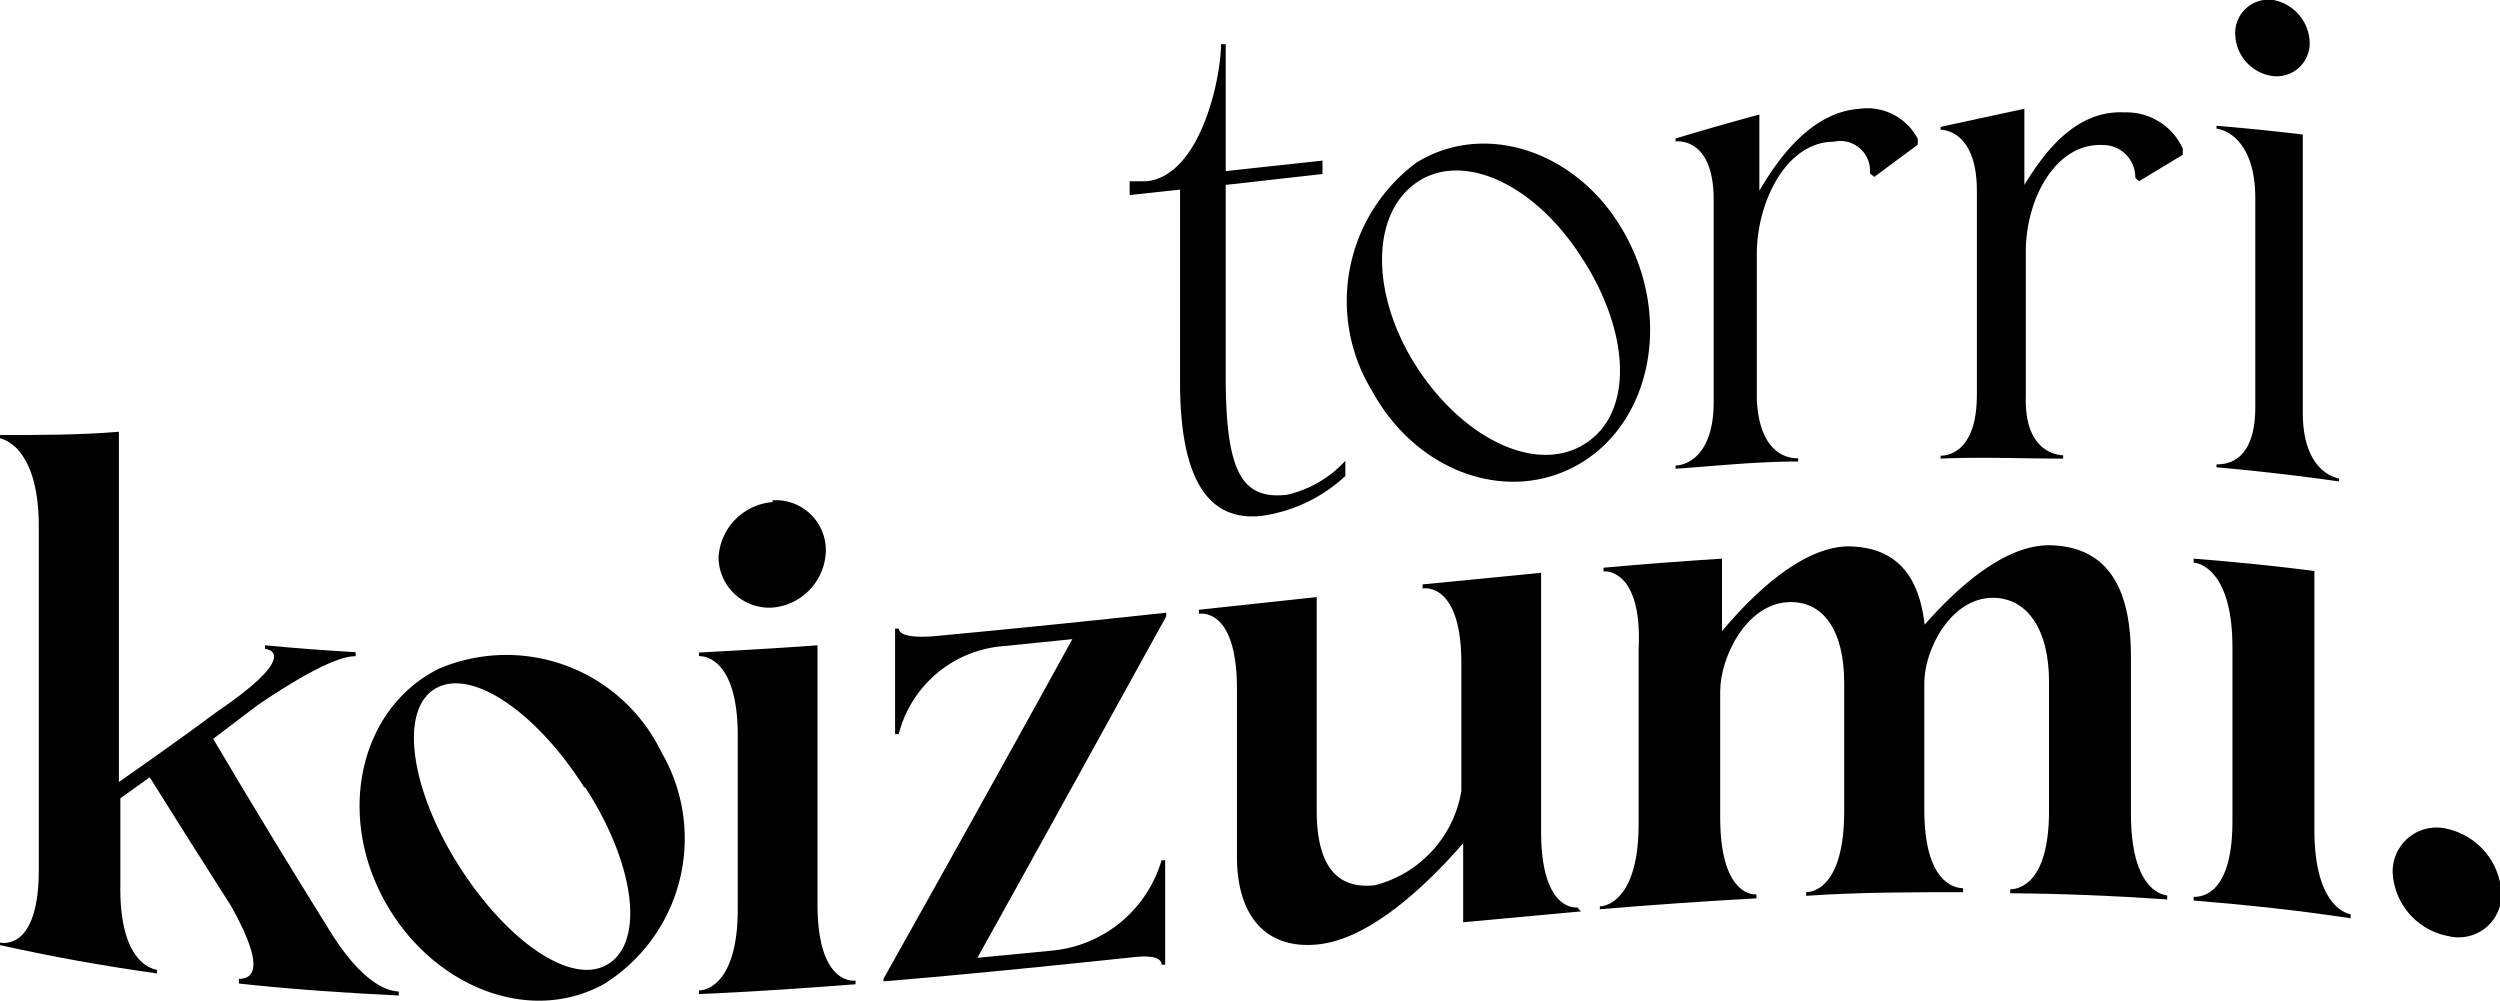 <svg xmlns="http://www.w3.org/2000/svg" viewBox="0 0 68.96 27.61"><g id="Layer_2" data-name="Layer 2"><g id="Layer_1-2" data-name="Layer 1"><path d="M31.16,5.38V5l.47,0c1.49-.16,2.05-2.85,2.05-3.78h.13V4.72l2.67-.29V4.8l-2.67.3v5.29c0,2.66.46,3.39,1.68,3.26a3.12,3.12,0,0,0,1.62-.94v.42a4.25,4.25,0,0,1-2.31,1.1c-1.47.16-2.25-1-2.25-3.7V5.23Z"/><path d="M44.84,6.49c1.26,2.3.71,5.11-1.23,6.28s-4.52.3-5.77-2a4.75,4.75,0,0,1,1.24-6.29C41,3.3,43.6,4.2,44.84,6.49ZM43.56,7C42.24,5,40.24,4.14,39,5.09s-1.15,3.23.17,5.17,3.34,2.85,4.64,1.92S44.91,9,43.56,7Z"/><path d="M49.6,12.64v.09c-1.13,0-2.25.12-3.38.2v-.09c.25,0,1.05-.22,1.05-1.75V5.51c0-1.54-.8-1.63-1.05-1.61V3.82q1.16-.35,2.31-.66v2.1C49.1,4.29,50,3.09,51.3,3a1.57,1.57,0,0,1,1.6.83l0,.16-1.2.89-.12-.1a.82.82,0,0,0-1-.87c-1.3,0-2.12,1.65-2.12,3.1v4C48.53,12.55,49.35,12.65,49.6,12.64Z"/><path d="M56.91,12.56v.09c-1.13,0-2.25-.05-3.38,0v-.08c.25,0,1-.15,1-1.68V5.26c0-1.53-.8-1.68-1-1.68V3.5L55.84,3V5.1c.57-.93,1.43-2.07,2.77-2a1.7,1.7,0,0,1,1.6,1l0,.17L59,5,58.9,4.9A.89.89,0,0,0,58,4c-1.3-.06-2.12,1.49-2.12,2.94v4C55.84,12.39,56.66,12.55,56.91,12.56Z"/><path d="M63.52,3.71v7.67c0,1.53.8,1.78,1,1.82v.08c-1.12-.16-2.25-.29-3.38-.39v-.08c.26,0,1.07-.05,1.07-1.58V5.46c0-1.56-.81-1.89-1.07-1.91V3.47C62,3.54,62.75,3.62,63.52,3.71ZM62.71,0a1.23,1.23,0,0,1,1,1.17.91.91,0,0,1-1,.93A1.19,1.19,0,0,1,61.66,1,.92.92,0,0,1,62.71,0Z"/><path d="M4.33,26.75v.1c-1.45-.2-2.89-.46-4.33-.78V26c.25.05,1.07,0,1.07-2V14.52c0-2-.82-2.37-1.07-2.43V12c1.09,0,2.18,0,3.28-.09v9.66c.89-.62,1.79-1.26,2.68-1.92,2.17-1.47,1.58-1.73,1.35-1.75v-.1c.83.08,1.66.14,2.5.19v.11c-.24,0-.84.09-2.69,1.34l-1.24.94Q7.43,23,9,25.52c1,1.68,1.74,1.82,2,1.83v.11c-1.47-.07-2.94-.17-4.41-.33V27c.25,0,.86-.09-.21-2-.75-1.17-1.5-2.36-2.25-3.56l-.81.58v2.34C3.28,26.4,4.07,26.71,4.33,26.75Z"/><path d="M18.24,20.74a4.73,4.73,0,0,1-1.59,6.41c-2.12,1.16-4.85,0-6.11-2.43s-.54-5.24,1.58-6.28A4.75,4.75,0,0,1,18.24,20.74Zm-2.11,1C14.81,19.65,13,18.4,12,19s-.67,2.8.67,4.9,3.15,3.34,4.14,2.67S17.47,23.75,16.13,21.7Z"/><path d="M22.55,17.8v7.14c0,2,.8,2.13,1.05,2.11v.1c-1.44.11-2.88.21-4.32.27v-.1c.25,0,1.07-.25,1.07-2.24V20.29c0-2-.82-2.2-1.07-2.19V18C20.37,17.94,21.46,17.88,22.55,17.8Zm-1.24-4a1.38,1.38,0,0,1,1.47,1.39,1.61,1.61,0,0,1-1.47,1.57,1.4,1.4,0,0,1-1.49-1.38A1.62,1.62,0,0,1,21.31,13.85Z"/><path d="M25.75,17.55q3.21-.3,6.42-.65V17c-1.74,3.15-3.47,6.3-5.21,9.42l2.08-.2a3.49,3.49,0,0,0,3-2.49h.1v2.88h-.1c0-.25-.45-.25-.84-.2-2.28.24-4.55.47-6.83.66V27q2.61-4.65,5.21-9.37l-1.87.19a3.24,3.24,0,0,0-2.92,2.43h-.1V17.34h.1C24.82,17.58,25.37,17.58,25.75,17.55Z"/><path d="M43.61,25.14l-3.25.3V23.26c-1,1.15-2.56,2.64-4,2.79s-2.24-.78-2.24-2.42V19c0-2-.8-2.1-1.05-2.07v-.11l3.25-.35v5.88c0,1.53.55,2.18,1.6,2.07a3.23,3.23,0,0,0,2.39-2.6V18.3c0-2-.82-2.1-1.07-2.07v-.11l3.27-.32v7.14c0,2,.8,2.11,1,2.09Z"/><path d="M44.23,15.76v-.1c1.09-.1,2.18-.18,3.27-.25v2c.88-1.05,2.18-2.29,3.44-2.34,1.41,0,2,.86,2.15,2.16.88-1,2.2-2.22,3.48-2.19,1.72.05,2.21,1.41,2.21,3.07v4.34c0,2,.79,2.23,1,2.25v.11c-1.45-.1-2.89-.16-4.33-.17v-.11c.25,0,1.07-.17,1.07-2.16V18.8c0-1.45-.61-2.31-1.55-2.31-1.16,0-1.89,1.43-1.89,2.35v3.49c0,2,.82,2.17,1.07,2.17v.11c-1.44,0-2.88,0-4.33.1v-.1c.26,0,1.05-.23,1.05-2.23V18.83c0-1.44-.58-2.27-1.55-2.22-1.16.06-1.87,1.53-1.87,2.46v3.48c0,2,.8,2.14,1,2.12v.11q-2.16.12-4.32.3V25c.25,0,1.07-.28,1.07-2.27V17.92C45.3,15.93,44.48,15.74,44.23,15.76Z"/><path d="M63.84,15.75v7.14c0,2,.8,2.29,1,2.33v.11c-1.44-.22-2.88-.37-4.33-.49v-.1c.26,0,1.07-.1,1.07-2.09V17.86c0-2-.81-2.32-1.07-2.34v-.11C61.66,15.5,62.75,15.61,63.84,15.75Z"/><path d="M67.49,22.86A1.92,1.92,0,0,1,69,24.65a1.18,1.18,0,0,1-1.47,1.17A1.88,1.88,0,0,1,66,24.08,1.21,1.21,0,0,1,67.49,22.86Z"/></g></g></svg>